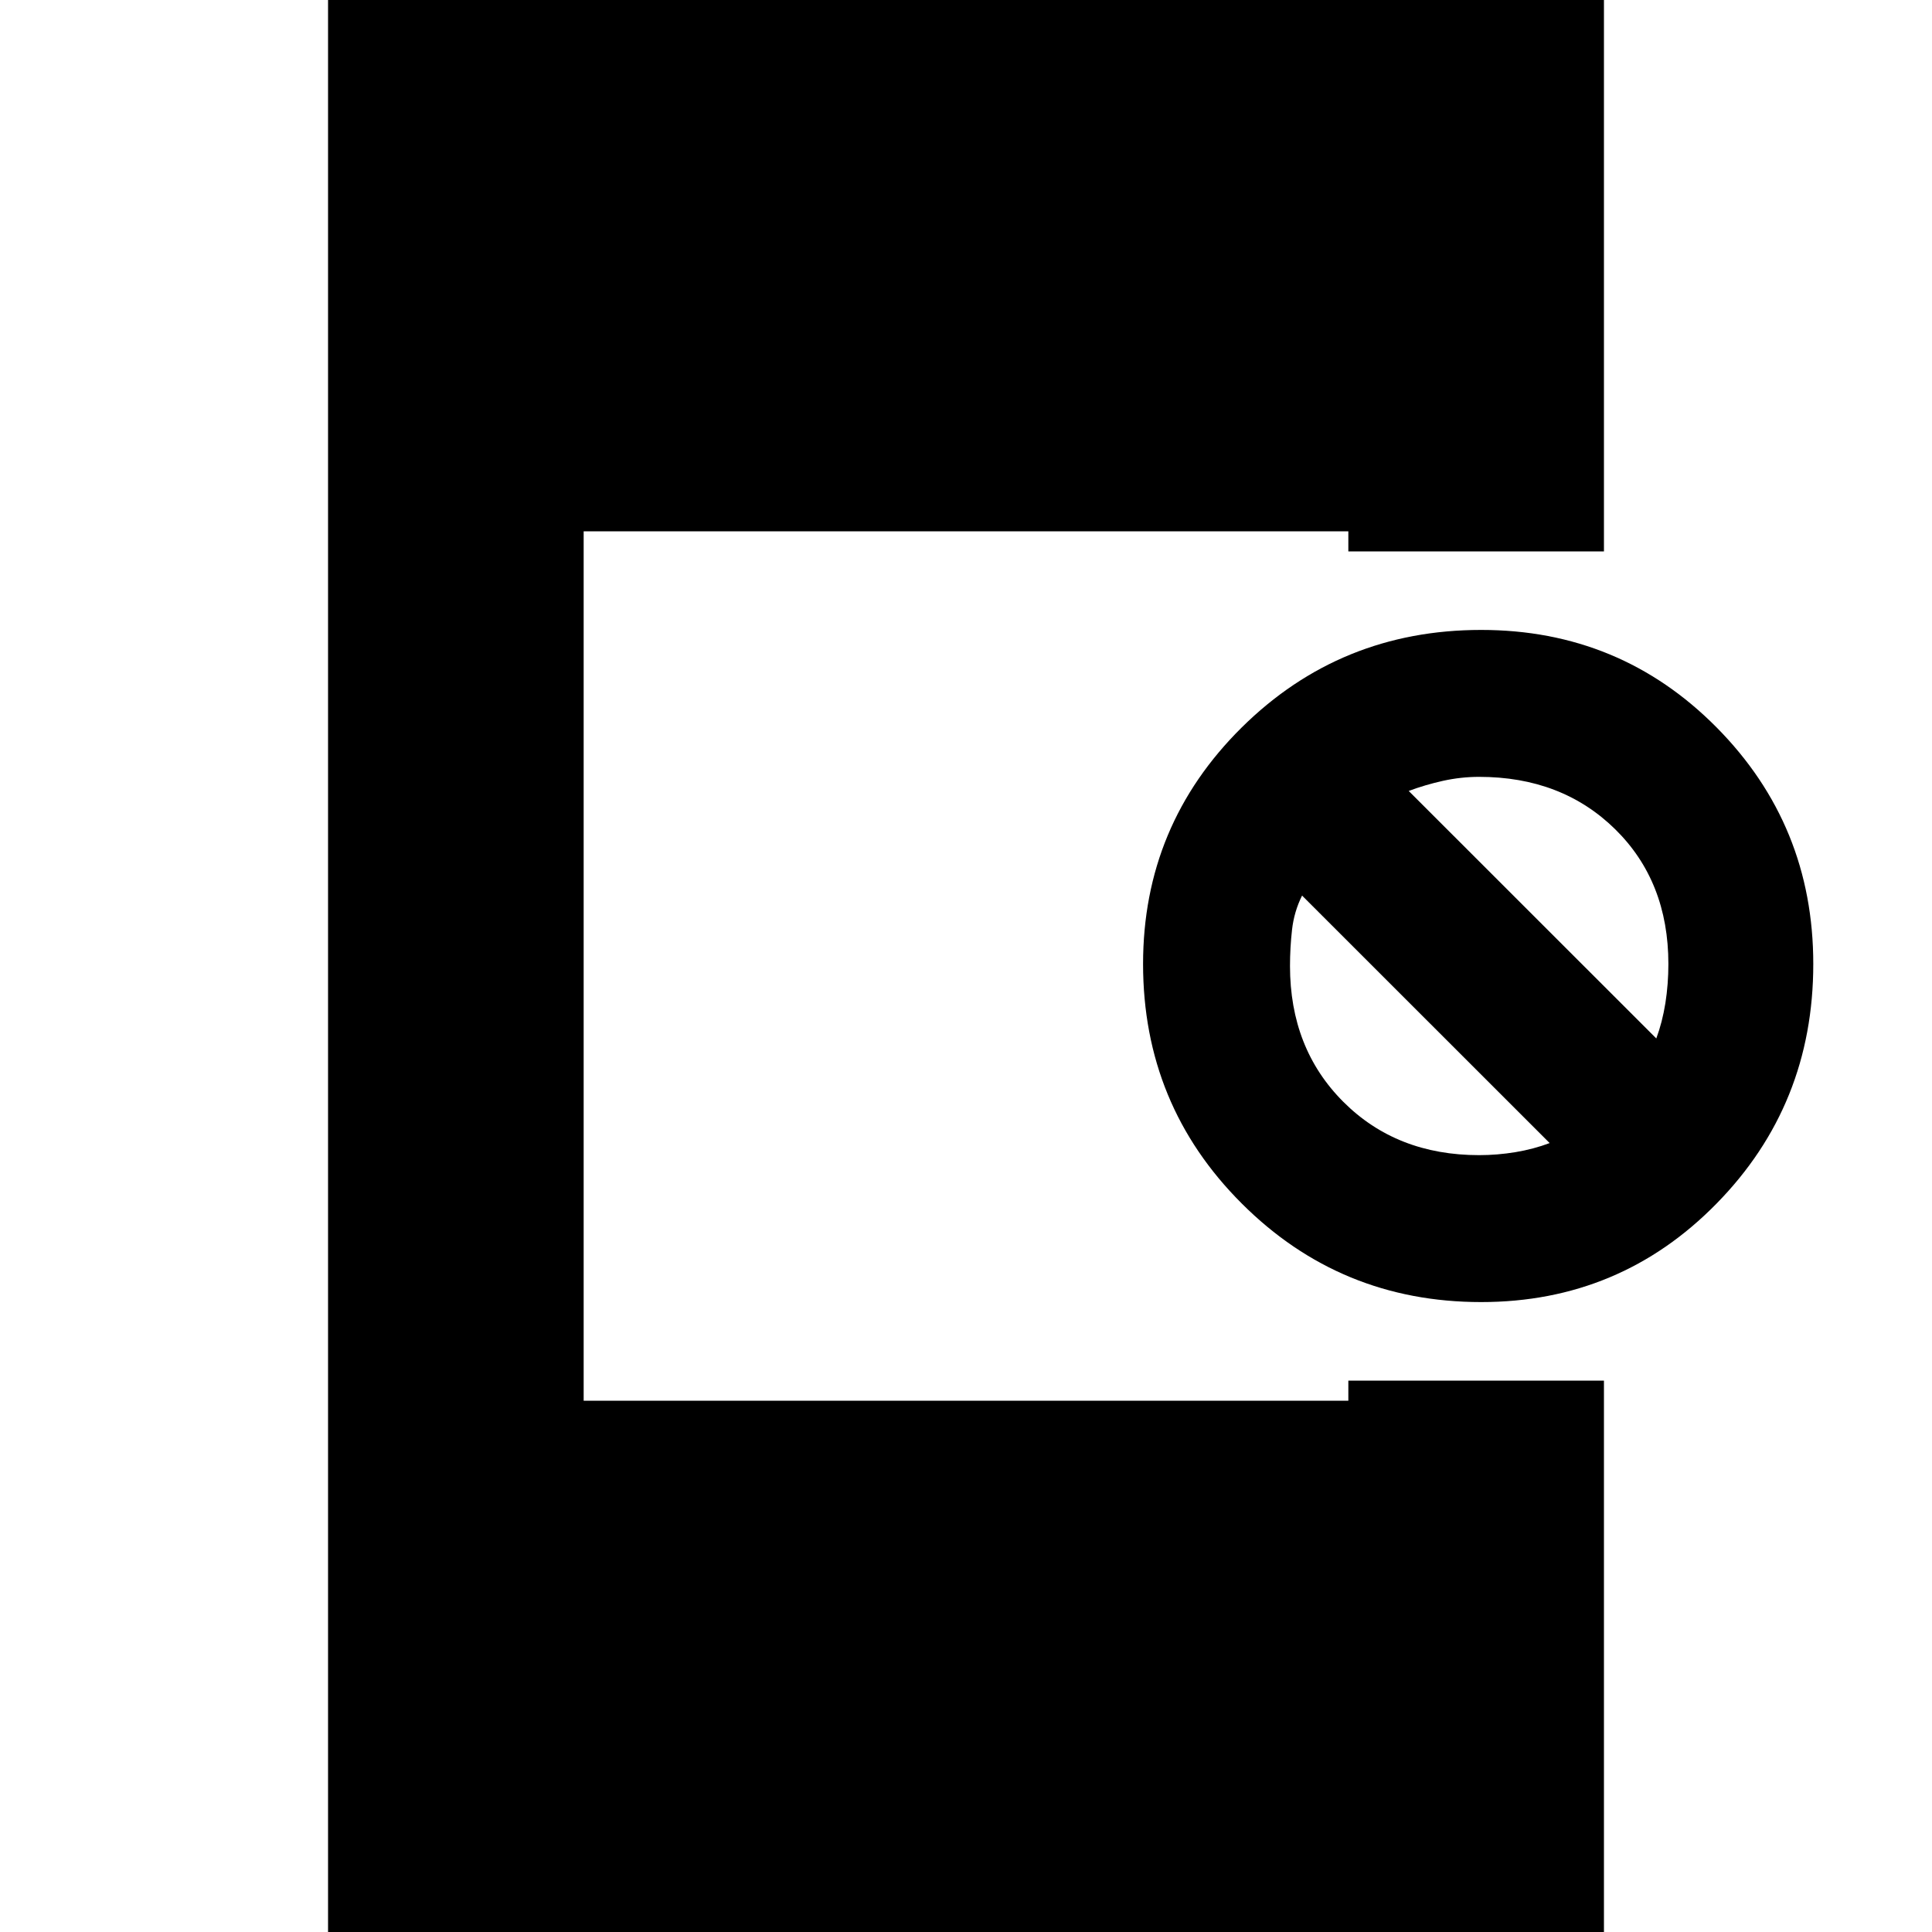 <svg xmlns="http://www.w3.org/2000/svg" height="20" width="20"><path d="M3.396 20V0H16.604V5.708H13.958V5.5H6.042V14.5H13.958V14.292H16.604V20ZM15.333 13.479Q13.875 13.479 12.854 12.458Q11.833 11.438 11.833 9.979Q11.833 8.542 12.854 7.531Q13.875 6.521 15.333 6.521Q16.771 6.521 17.771 7.531Q18.771 8.542 18.771 9.979Q18.771 11.438 17.771 12.458Q16.771 13.479 15.333 13.479ZM15.312 11.958Q15.5 11.958 15.688 11.927Q15.875 11.896 16.042 11.833L13.479 9.271Q13.396 9.438 13.375 9.625Q13.354 9.812 13.354 10Q13.354 10.854 13.906 11.406Q14.458 11.958 15.312 11.958ZM17.146 10.75Q17.208 10.583 17.24 10.385Q17.271 10.188 17.271 9.979Q17.271 9.125 16.719 8.583Q16.167 8.042 15.312 8.042Q15.125 8.042 14.938 8.083Q14.75 8.125 14.583 8.188Z"/></svg>